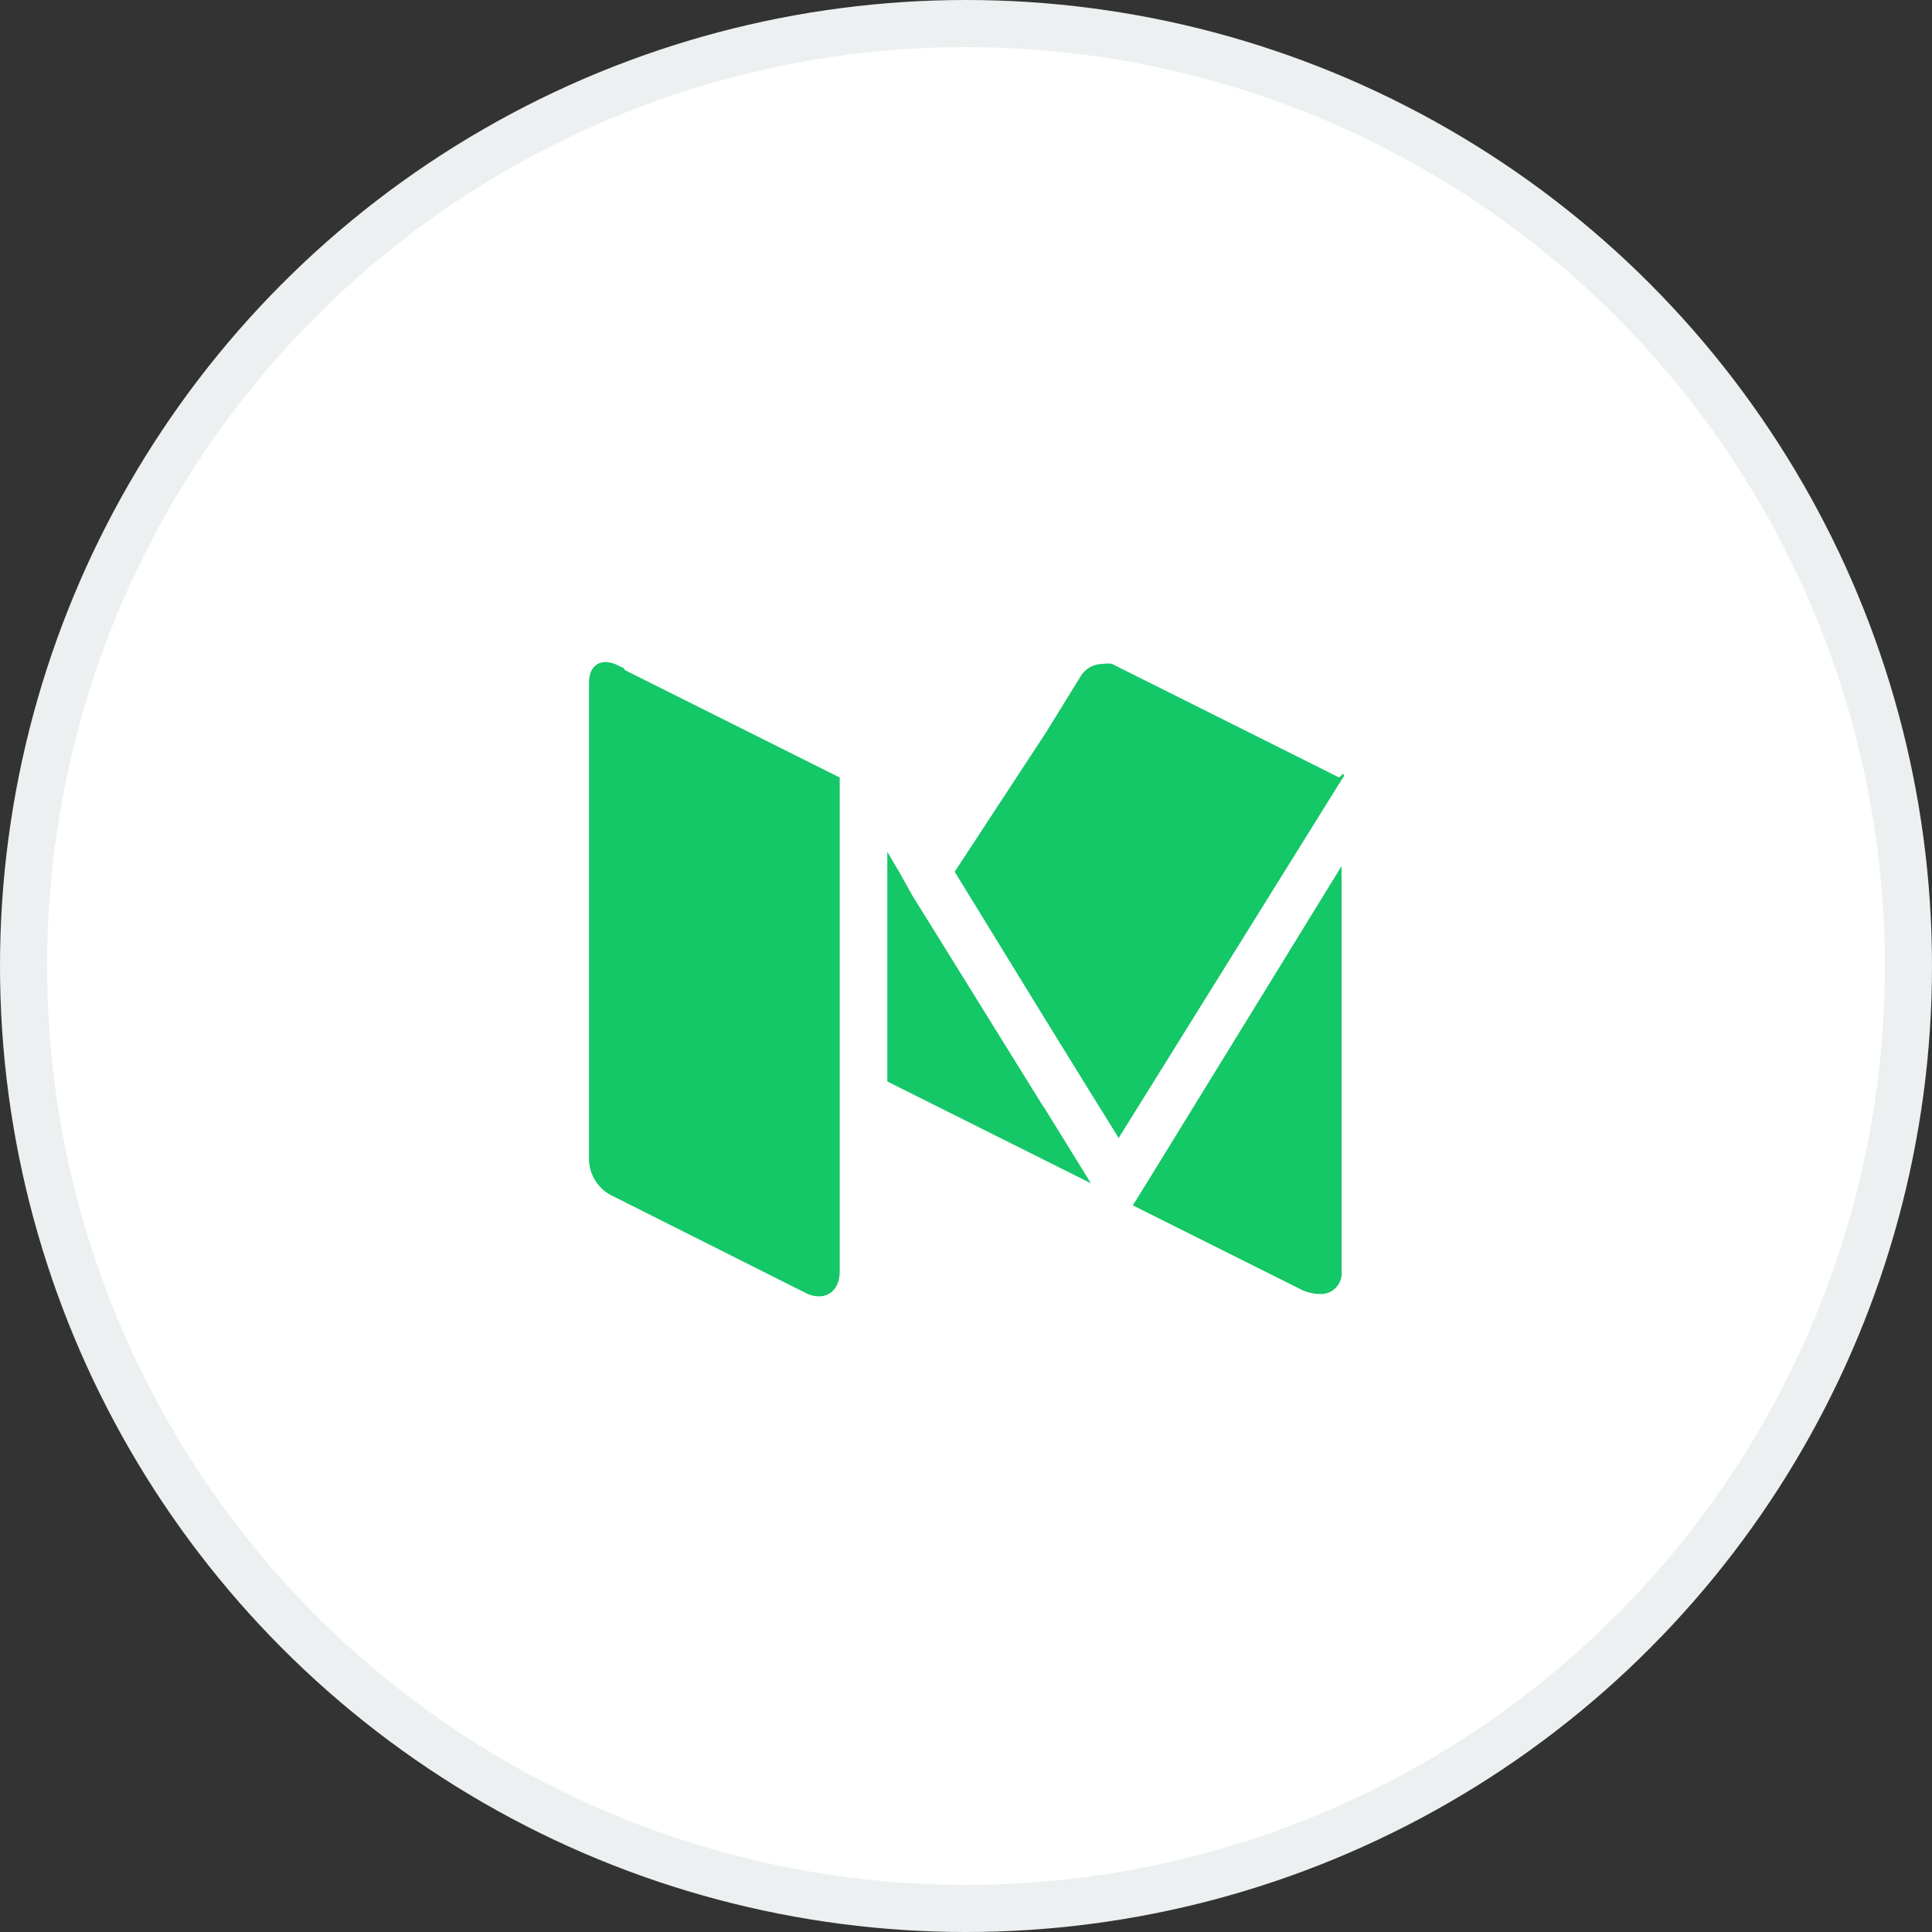<svg id="Layer_1" data-name="Layer 1" xmlns="http://www.w3.org/2000/svg" viewBox="0 0 41 41">
    <rect x="0" y="0" width="41" height="41" fill="#333333" stroke="none"/>
    <title>medium</title>
    <circle id="Oval-5" cx="20.5" cy="20.5" r="20" style="fill:#fff;stroke:#ecf0f1"/>
    <path d="M23.82,24.63l-.28.45.8.4,2.74,1.37a.94.94,0,0,0,.42.11.44.44,0,0,0,.47-.49V17.88l-4.15,6.75ZM27.92,16s0,0,0,0l-4.82-2.41a.51.51,0,0,0-.19,0h0a.55.55,0,0,0-.47.25l-.24.39-.5.81L19.76,18l1.89,3.08.5.81.5.81.59.95L28,16a.05.05,0,0,0,0-.08Zm-6.27,7-2.48-4-.3-.48L18.58,18l-.25-.42v4.87l3.32,1.66.5.25.5.25-.5-.81-.5-.81Zm-8.91-9.32-.15-.07a.55.55,0,0,0-.24-.06c-.21,0-.35.16-.35.43V24.13a.88.88,0,0,0,.44.72l4.14,2.08a.6.6,0,0,0,.3.08c.26,0,.44-.2.44-.53V16a.05.05,0,0,0,0,0l-4.56-2.28Z"
          transform="translate(0.5 0.5)" style="fill:#14c767"/>
</svg>